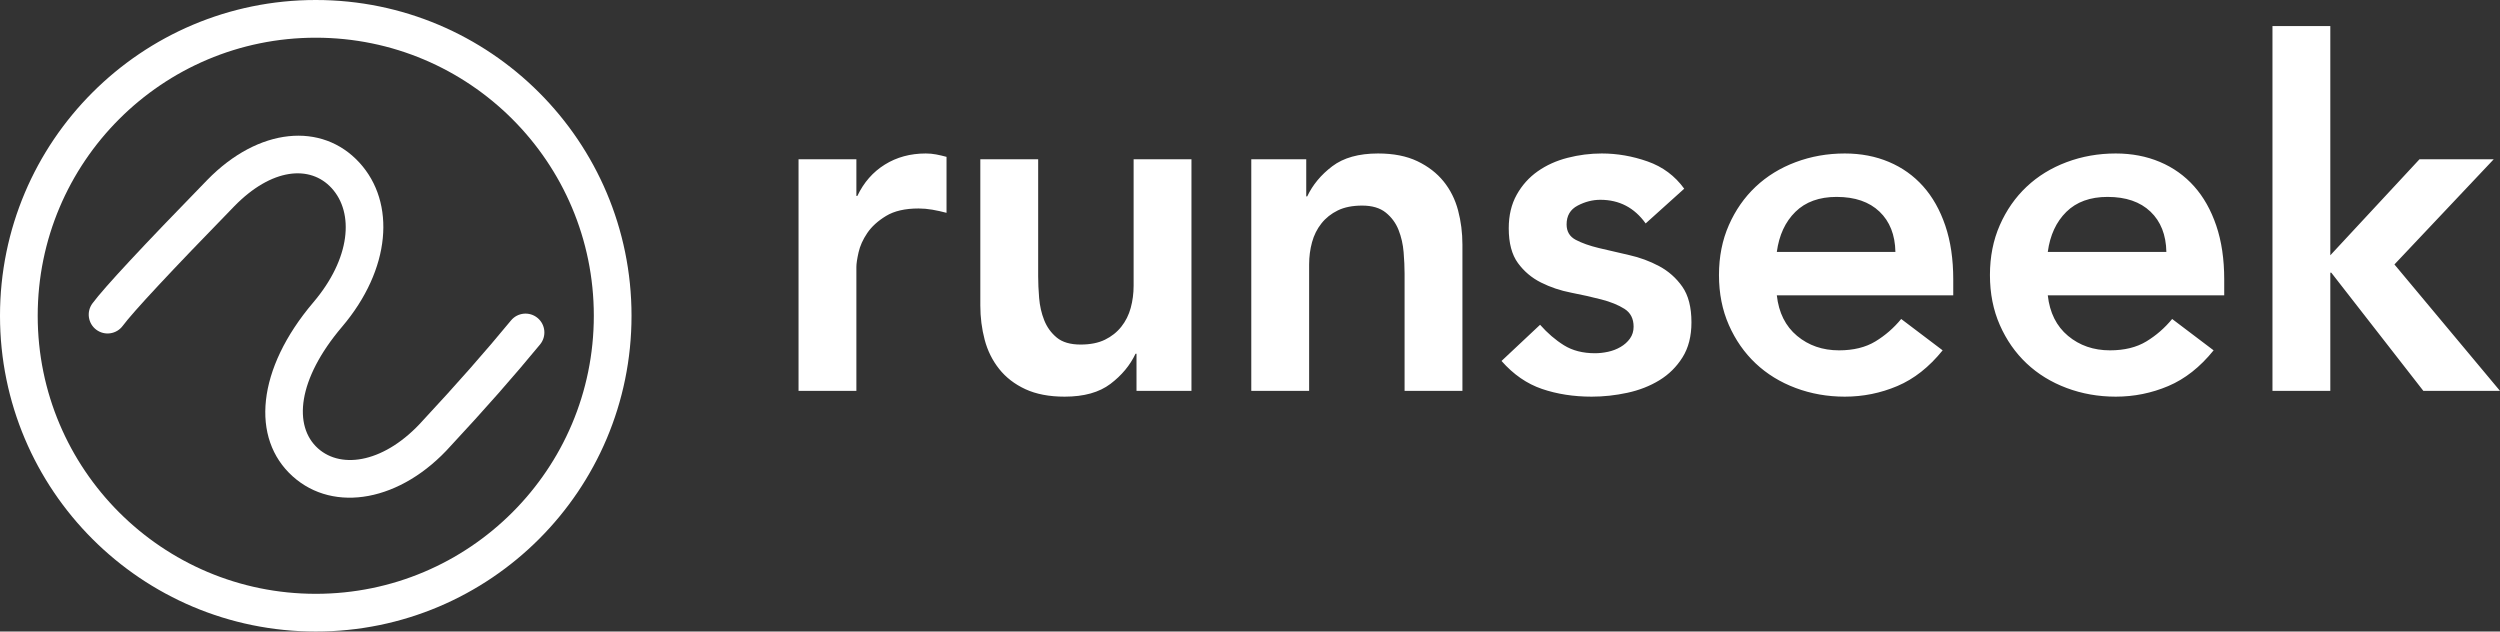 <?xml version="1.0" encoding="UTF-8" standalone="no"?>
<svg width="479px" height="121px" viewBox="0 0 479 121" version="1.1" xmlns="http://www.w3.org/2000/svg" xmlns:xlink="http://www.w3.org/1999/xlink">
    <rect x="0" y="0" width="479" height="121" fill="#333333" stroke="none"/>
    <!-- Generator: Sketch 45.2 (43514) - http://www.bohemiancoding.com/sketch -->
    <title>Group 3 Copy</title>
    <desc>Created with Sketch.</desc>
    <defs></defs>
    <g id="Page-1" stroke="none" stroke-width="1" fill="none" fill-rule="evenodd">
        <g id="Group-3-Copy" fill="#FFFFFF">
            <g id="Group-Copy-2" fill-rule="nonzero">
                <path d="M60.5,113.776 C89.924,113.776 113.776,89.924 113.776,60.5 C113.776,31.076 89.924,7.224 60.5,7.224 C31.076,7.224 7.224,31.076 7.224,60.5 C7.224,89.924 31.076,113.776 60.5,113.776 Z M60.5,121 C27.087,121 0,93.913 0,60.5 C0,27.087 27.087,0 60.5,0 C93.913,0 121,27.087 121,60.5 C121,93.913 93.913,121 60.5,121 Z" id="Oval-6"></path>
                <path d="M23.51,62.439 C25.528,59.727 32.73,51.996 44.879,39.529 C52.038,32.183 59.425,31.548 63.538,36.041 C67.879,40.784 67.196,49.503 60.025,57.944 C49.191,70.695 47.989,84.016 56.103,91.291 C63.974,98.349 76.843,96.119 86.388,85.401 C92.76,78.564 98.475,72.075 103.48,65.995 C104.748,64.455 104.527,62.178 102.987,60.911 C101.447,59.643 99.171,59.864 97.903,61.404 C92.996,67.365 87.378,73.743 81.048,80.537 C73.894,88.568 65.508,90.021 60.926,85.913 C56.164,81.643 56.971,72.696 65.53,62.621 C74.89,51.604 75.89,38.836 68.867,31.163 C61.702,23.335 49.555,24.381 39.705,34.487 C27.264,47.254 20.012,55.039 17.715,58.126 C16.524,59.726 16.855,61.989 18.456,63.18 C20.056,64.371 22.319,64.039 23.51,62.439 Z" id="Path-6"></path>
            </g>
            <path d="M153,30.516 L164.083,30.516 L164.083,37.542 L164.268,37.542 C165.5,34.953 167.255,32.95 169.533,31.533 C171.811,30.115 174.428,29.406 177.384,29.406 C178.061,29.406 178.723,29.468 179.369,29.591 C180.016,29.714 180.678,29.868 181.355,30.053 L181.355,40.777 C180.432,40.531 179.523,40.331 178.631,40.176 C177.738,40.022 176.86,39.945 175.998,39.945 C173.412,39.945 171.334,40.423 169.764,41.378 C168.194,42.334 166.993,43.428 166.162,44.66 C165.33,45.893 164.776,47.125 164.499,48.358 C164.222,49.591 164.083,50.515 164.083,51.132 L164.083,74.891 L153,74.891 L153,30.516 Z M228.284,74.891 L217.755,74.891 L217.755,67.772 L217.57,67.772 C216.523,69.991 214.922,71.917 212.767,73.55 C210.612,75.183 207.687,76 203.993,76 C201.037,76 198.528,75.522 196.465,74.567 C194.403,73.612 192.725,72.317 191.432,70.684 C190.139,69.051 189.215,67.187 188.661,65.091 C188.107,62.996 187.829,60.808 187.829,58.527 L187.829,30.516 L198.913,30.516 L198.913,52.98 C198.913,54.213 198.975,55.584 199.098,57.094 C199.221,58.604 199.544,60.022 200.067,61.347 C200.591,62.672 201.391,63.781 202.469,64.675 C203.546,65.569 205.07,66.016 207.041,66.016 C208.888,66.016 210.443,65.707 211.705,65.091 C212.967,64.475 214.014,63.643 214.845,62.595 C215.677,61.547 216.277,60.345 216.647,58.99 C217.016,57.634 217.201,56.216 217.201,54.737 L217.201,30.516 L228.284,30.516 L228.284,74.891 Z M239.746,30.516 L250.275,30.516 L250.275,37.634 L250.46,37.634 C251.507,35.415 253.108,33.489 255.263,31.856 C257.418,30.223 260.343,29.406 264.037,29.406 C266.993,29.406 269.502,29.899 271.565,30.885 C273.628,31.872 275.306,33.166 276.599,34.768 C277.892,36.371 278.815,38.22 279.369,40.315 C279.924,42.411 280.201,44.599 280.201,46.879 L280.201,74.891 L269.117,74.891 L269.117,52.426 C269.117,51.193 269.056,49.822 268.933,48.312 C268.809,46.802 268.486,45.384 267.963,44.059 C267.439,42.734 266.623,41.625 265.515,40.731 C264.407,39.837 262.898,39.391 260.989,39.391 C259.142,39.391 257.587,39.699 256.325,40.315 C255.063,40.931 254.016,41.763 253.185,42.811 C252.353,43.859 251.753,45.061 251.384,46.417 C251.014,47.773 250.829,49.19 250.829,50.669 L250.829,74.891 L239.746,74.891 L239.746,30.516 Z M315.307,42.811 C313.152,39.791 310.258,38.281 306.625,38.281 C305.147,38.281 303.7,38.651 302.284,39.391 C300.868,40.13 300.16,41.332 300.16,42.996 C300.16,44.352 300.745,45.338 301.915,45.954 C303.085,46.571 304.562,47.095 306.348,47.526 C308.134,47.957 310.058,48.404 312.121,48.867 C314.184,49.329 316.108,50.038 317.893,50.993 C319.679,51.948 321.157,53.258 322.327,54.922 C323.497,56.586 324.082,58.866 324.082,61.763 C324.082,64.413 323.512,66.647 322.373,68.465 C321.234,70.284 319.756,71.747 317.94,72.857 C316.123,73.966 314.076,74.767 311.798,75.26 C309.519,75.753 307.241,76 304.963,76 C301.514,76 298.343,75.507 295.449,74.521 C292.555,73.535 289.969,71.747 287.691,69.159 L295.08,62.225 C296.496,63.828 298.02,65.137 299.652,66.154 C301.284,67.171 303.269,67.68 305.609,67.68 C306.41,67.68 307.241,67.587 308.103,67.402 C308.965,67.217 309.766,66.909 310.504,66.478 C311.243,66.046 311.844,65.507 312.305,64.86 C312.767,64.213 312.998,63.458 312.998,62.595 C312.998,61.054 312.413,59.914 311.243,59.174 C310.073,58.435 308.596,57.834 306.81,57.372 C305.024,56.91 303.1,56.478 301.037,56.077 C298.975,55.677 297.05,55.03 295.265,54.136 C293.479,53.242 292.001,51.994 290.831,50.392 C289.661,48.789 289.076,46.571 289.076,43.736 C289.076,41.27 289.584,39.129 290.6,37.311 C291.616,35.492 292.956,33.998 294.618,32.827 C296.281,31.656 298.189,30.793 300.345,30.238 C302.5,29.684 304.686,29.406 306.902,29.406 C309.858,29.406 312.783,29.915 315.677,30.932 C318.571,31.949 320.911,33.69 322.696,36.155 L315.307,42.811 Z M340.439,56.586 C340.808,59.914 342.101,62.503 344.318,64.352 C346.535,66.201 349.213,67.125 352.353,67.125 C355.124,67.125 357.449,66.555 359.327,65.415 C361.205,64.275 362.852,62.842 364.268,61.116 L372.211,67.125 C369.625,70.33 366.731,72.61 363.529,73.966 C360.327,75.322 356.972,76 353.462,76 C350.137,76 346.996,75.445 344.041,74.336 C341.085,73.227 338.53,71.655 336.375,69.621 C334.22,67.587 332.511,65.137 331.249,62.271 C329.986,59.406 329.355,56.216 329.355,52.703 C329.355,49.19 329.986,46.001 331.249,43.135 C332.511,40.269 334.22,37.819 336.375,35.785 C338.53,33.751 341.085,32.18 344.041,31.07 C346.996,29.961 350.137,29.406 353.462,29.406 C356.541,29.406 359.358,29.946 361.913,31.024 C364.468,32.103 366.654,33.659 368.471,35.693 C370.287,37.727 371.703,40.238 372.719,43.227 C373.735,46.216 374.243,49.652 374.243,53.535 L374.243,56.586 L340.439,56.586 Z M363.16,48.266 C363.098,44.999 362.082,42.426 360.112,40.546 C358.141,38.666 355.401,37.727 351.892,37.727 C348.567,37.727 345.934,38.682 343.995,40.592 C342.055,42.503 340.87,45.061 340.439,48.266 L363.16,48.266 Z M392.355,56.586 C392.725,59.914 394.018,62.503 396.234,64.352 C398.451,66.201 401.13,67.125 404.27,67.125 C407.041,67.125 409.365,66.555 411.243,65.415 C413.121,64.275 414.768,62.842 416.185,61.116 L424.128,67.125 C421.542,70.33 418.648,72.61 415.446,73.966 C412.244,75.322 408.888,76 405.378,76 C402.053,76 398.913,75.445 395.957,74.336 C393.002,73.227 390.446,71.655 388.291,69.621 C386.136,67.587 384.427,65.137 383.165,62.271 C381.903,59.406 381.272,56.216 381.272,52.703 C381.272,49.19 381.903,46.001 383.165,43.135 C384.427,40.269 386.136,37.819 388.291,35.785 C390.446,33.751 393.002,32.18 395.957,31.07 C398.913,29.961 402.053,29.406 405.378,29.406 C408.457,29.406 411.274,29.946 413.829,31.024 C416.385,32.103 418.571,33.659 420.387,35.693 C422.204,37.727 423.62,40.238 424.636,43.227 C425.652,46.216 426.16,49.652 426.16,53.535 L426.16,56.586 L392.355,56.586 Z M415.076,48.266 C415.015,44.999 413.999,42.426 412.028,40.546 C410.058,38.666 407.318,37.727 403.808,37.727 C400.483,37.727 397.851,38.682 395.911,40.592 C393.972,42.503 392.786,45.061 392.355,48.266 L415.076,48.266 Z M435.405,5 L446.488,5 L446.488,48.913 L463.575,30.516 L477.799,30.516 L458.773,50.669 L479,74.891 L464.314,74.891 L446.673,52.241 L446.488,52.241 L446.488,74.891 L435.405,74.891 L435.405,5 Z" id="runseek"></path>
        </g>
    </g>
</svg>